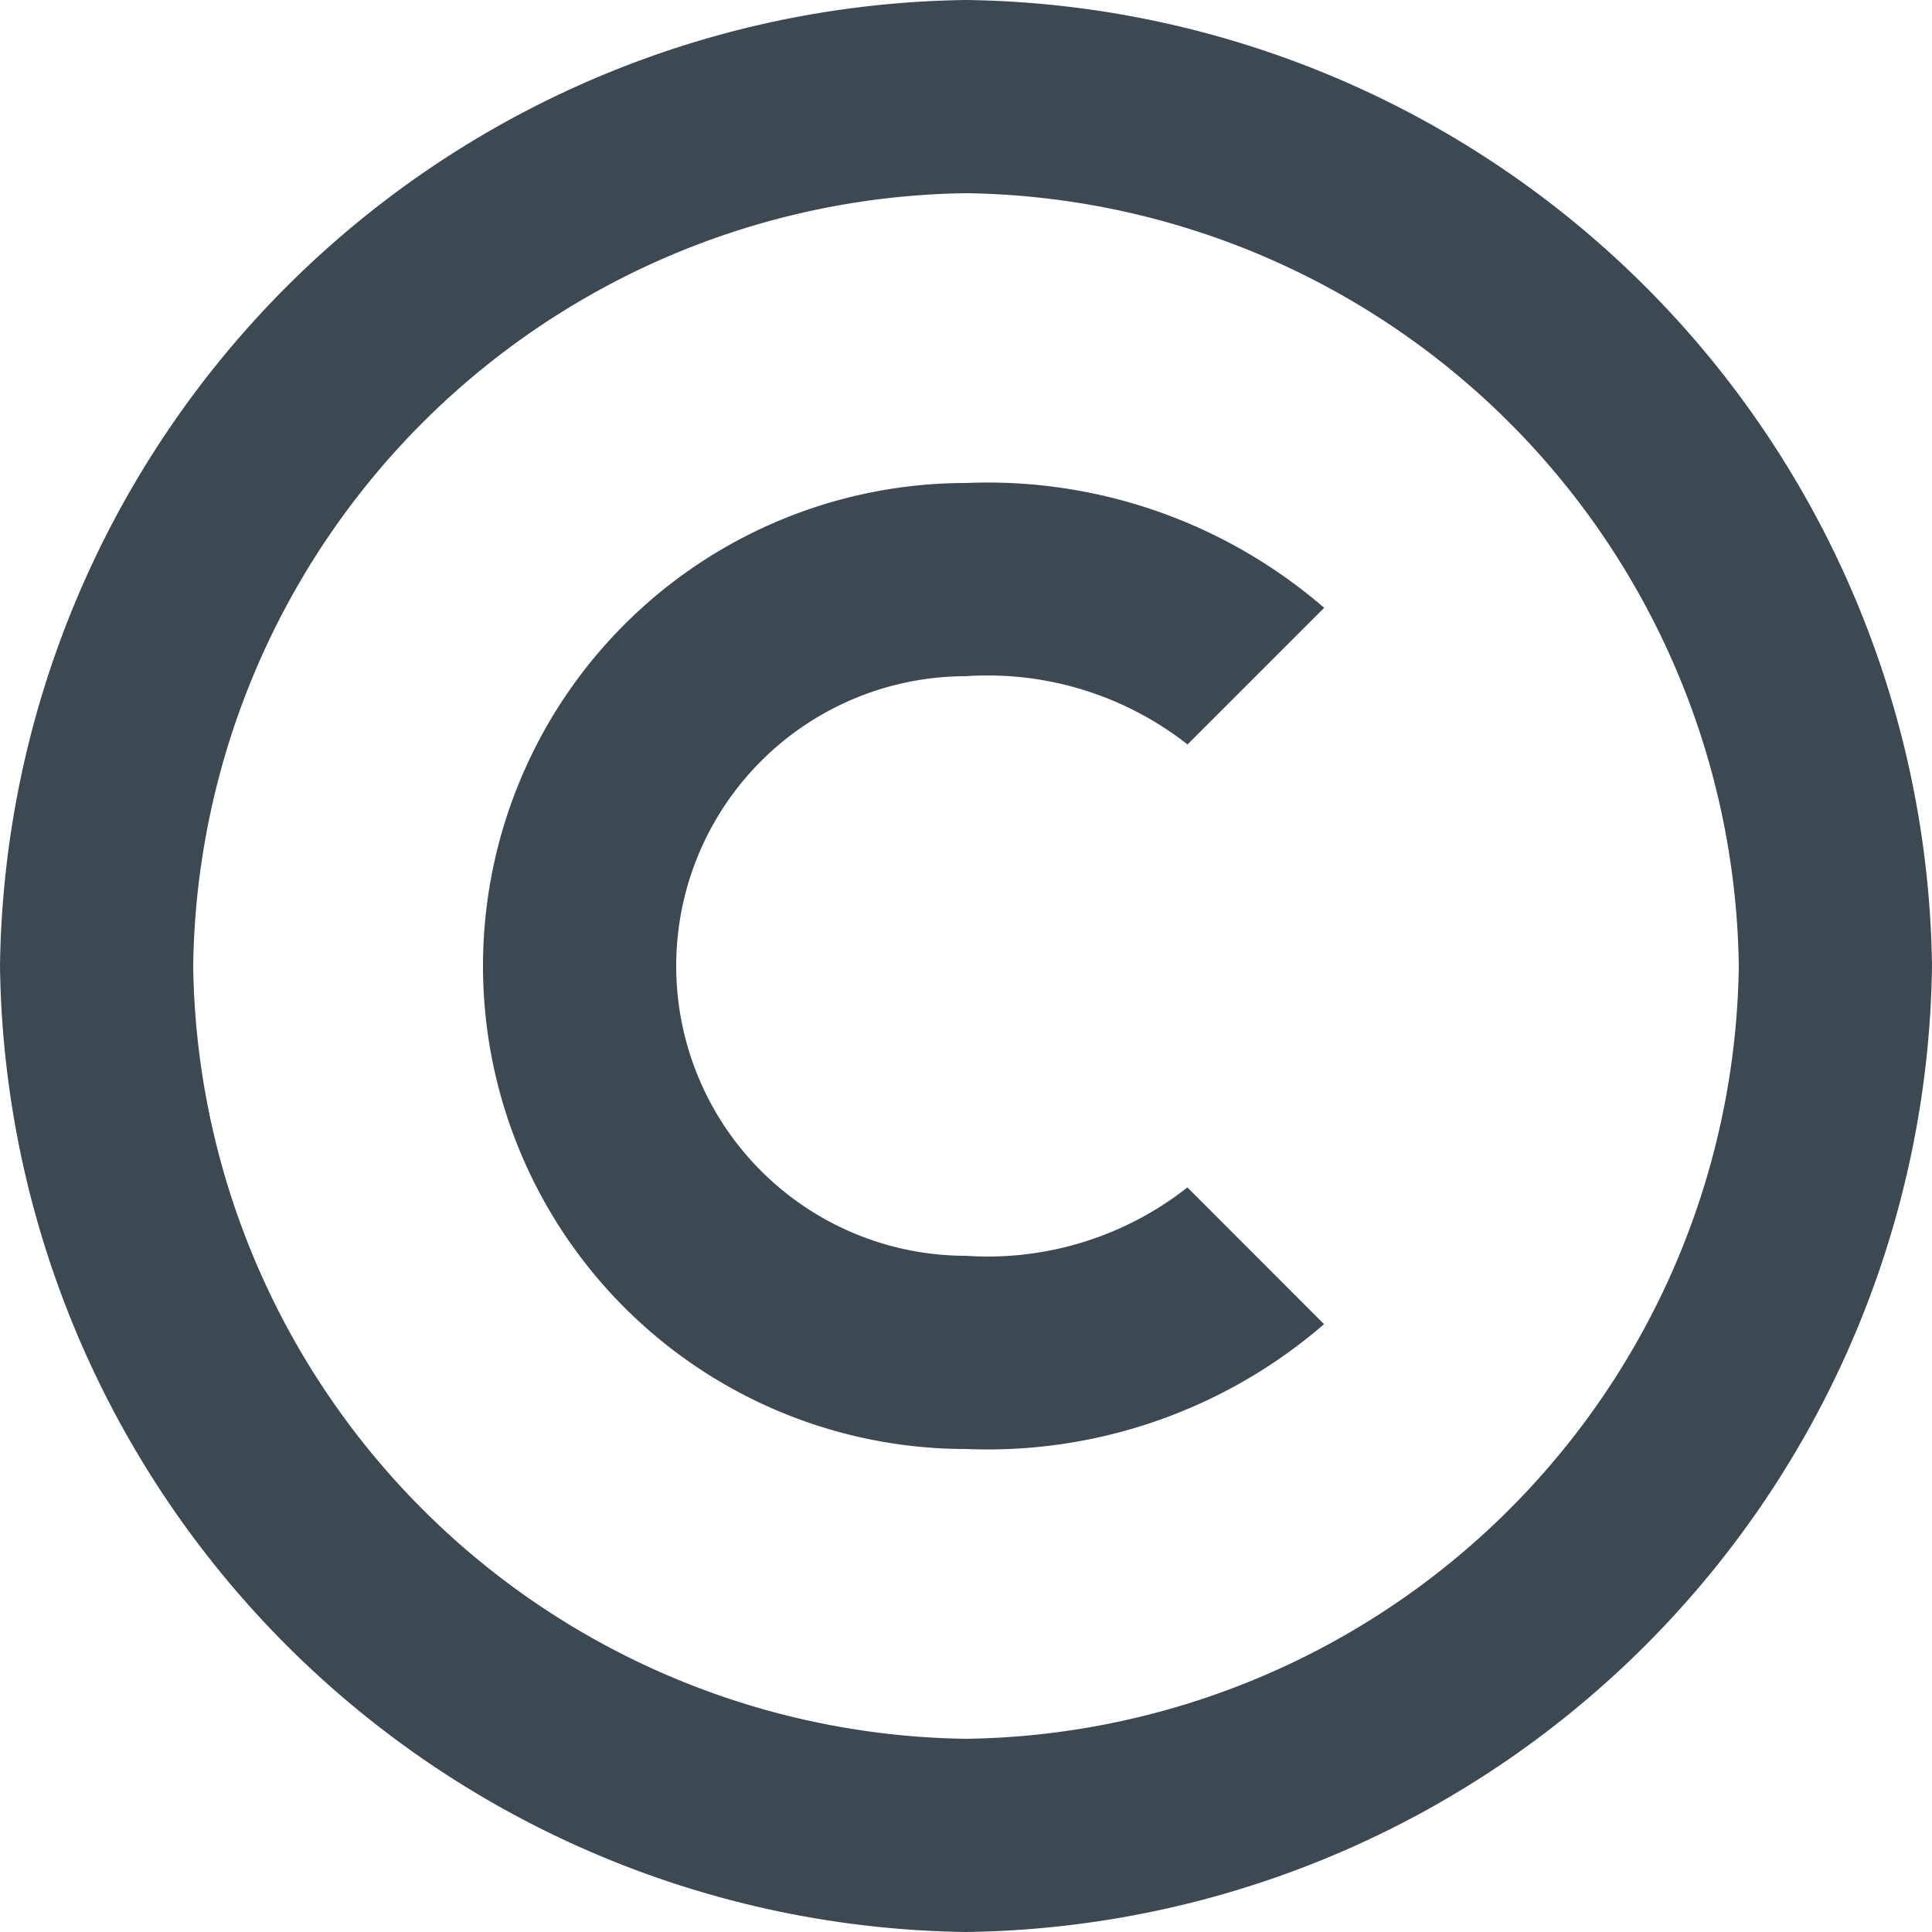 <svg xmlns="http://www.w3.org/2000/svg" width="18" height="18" viewBox="0 0 18 18"><defs><style>.a{fill:#3c4852;}</style></defs><path class="a" d="M12,21a9.12,9.12,0,0,0,9-9,9.12,9.12,0,0,0-9-9,9.12,9.12,0,0,0-9,9A9.12,9.12,0,0,0,12,21ZM12,4.8A7.3,7.3,0,0,1,19.2,12,7.3,7.3,0,0,1,12,19.2,7.3,7.3,0,0,1,4.8,12,7.3,7.3,0,0,1,12,4.8Z" transform="translate(-3 -3)"/><path class="a" d="M15,19.5a4.793,4.793,0,0,0,3.336-1.163l-1.273-1.274A3.009,3.009,0,0,1,15,17.7a2.7,2.7,0,0,1,0-5.4,3.015,3.015,0,0,1,2.064.636l1.273-1.273A4.793,4.793,0,0,0,15,10.5a4.5,4.5,0,0,0,0,9Z" transform="translate(-6 -6)"/></svg>